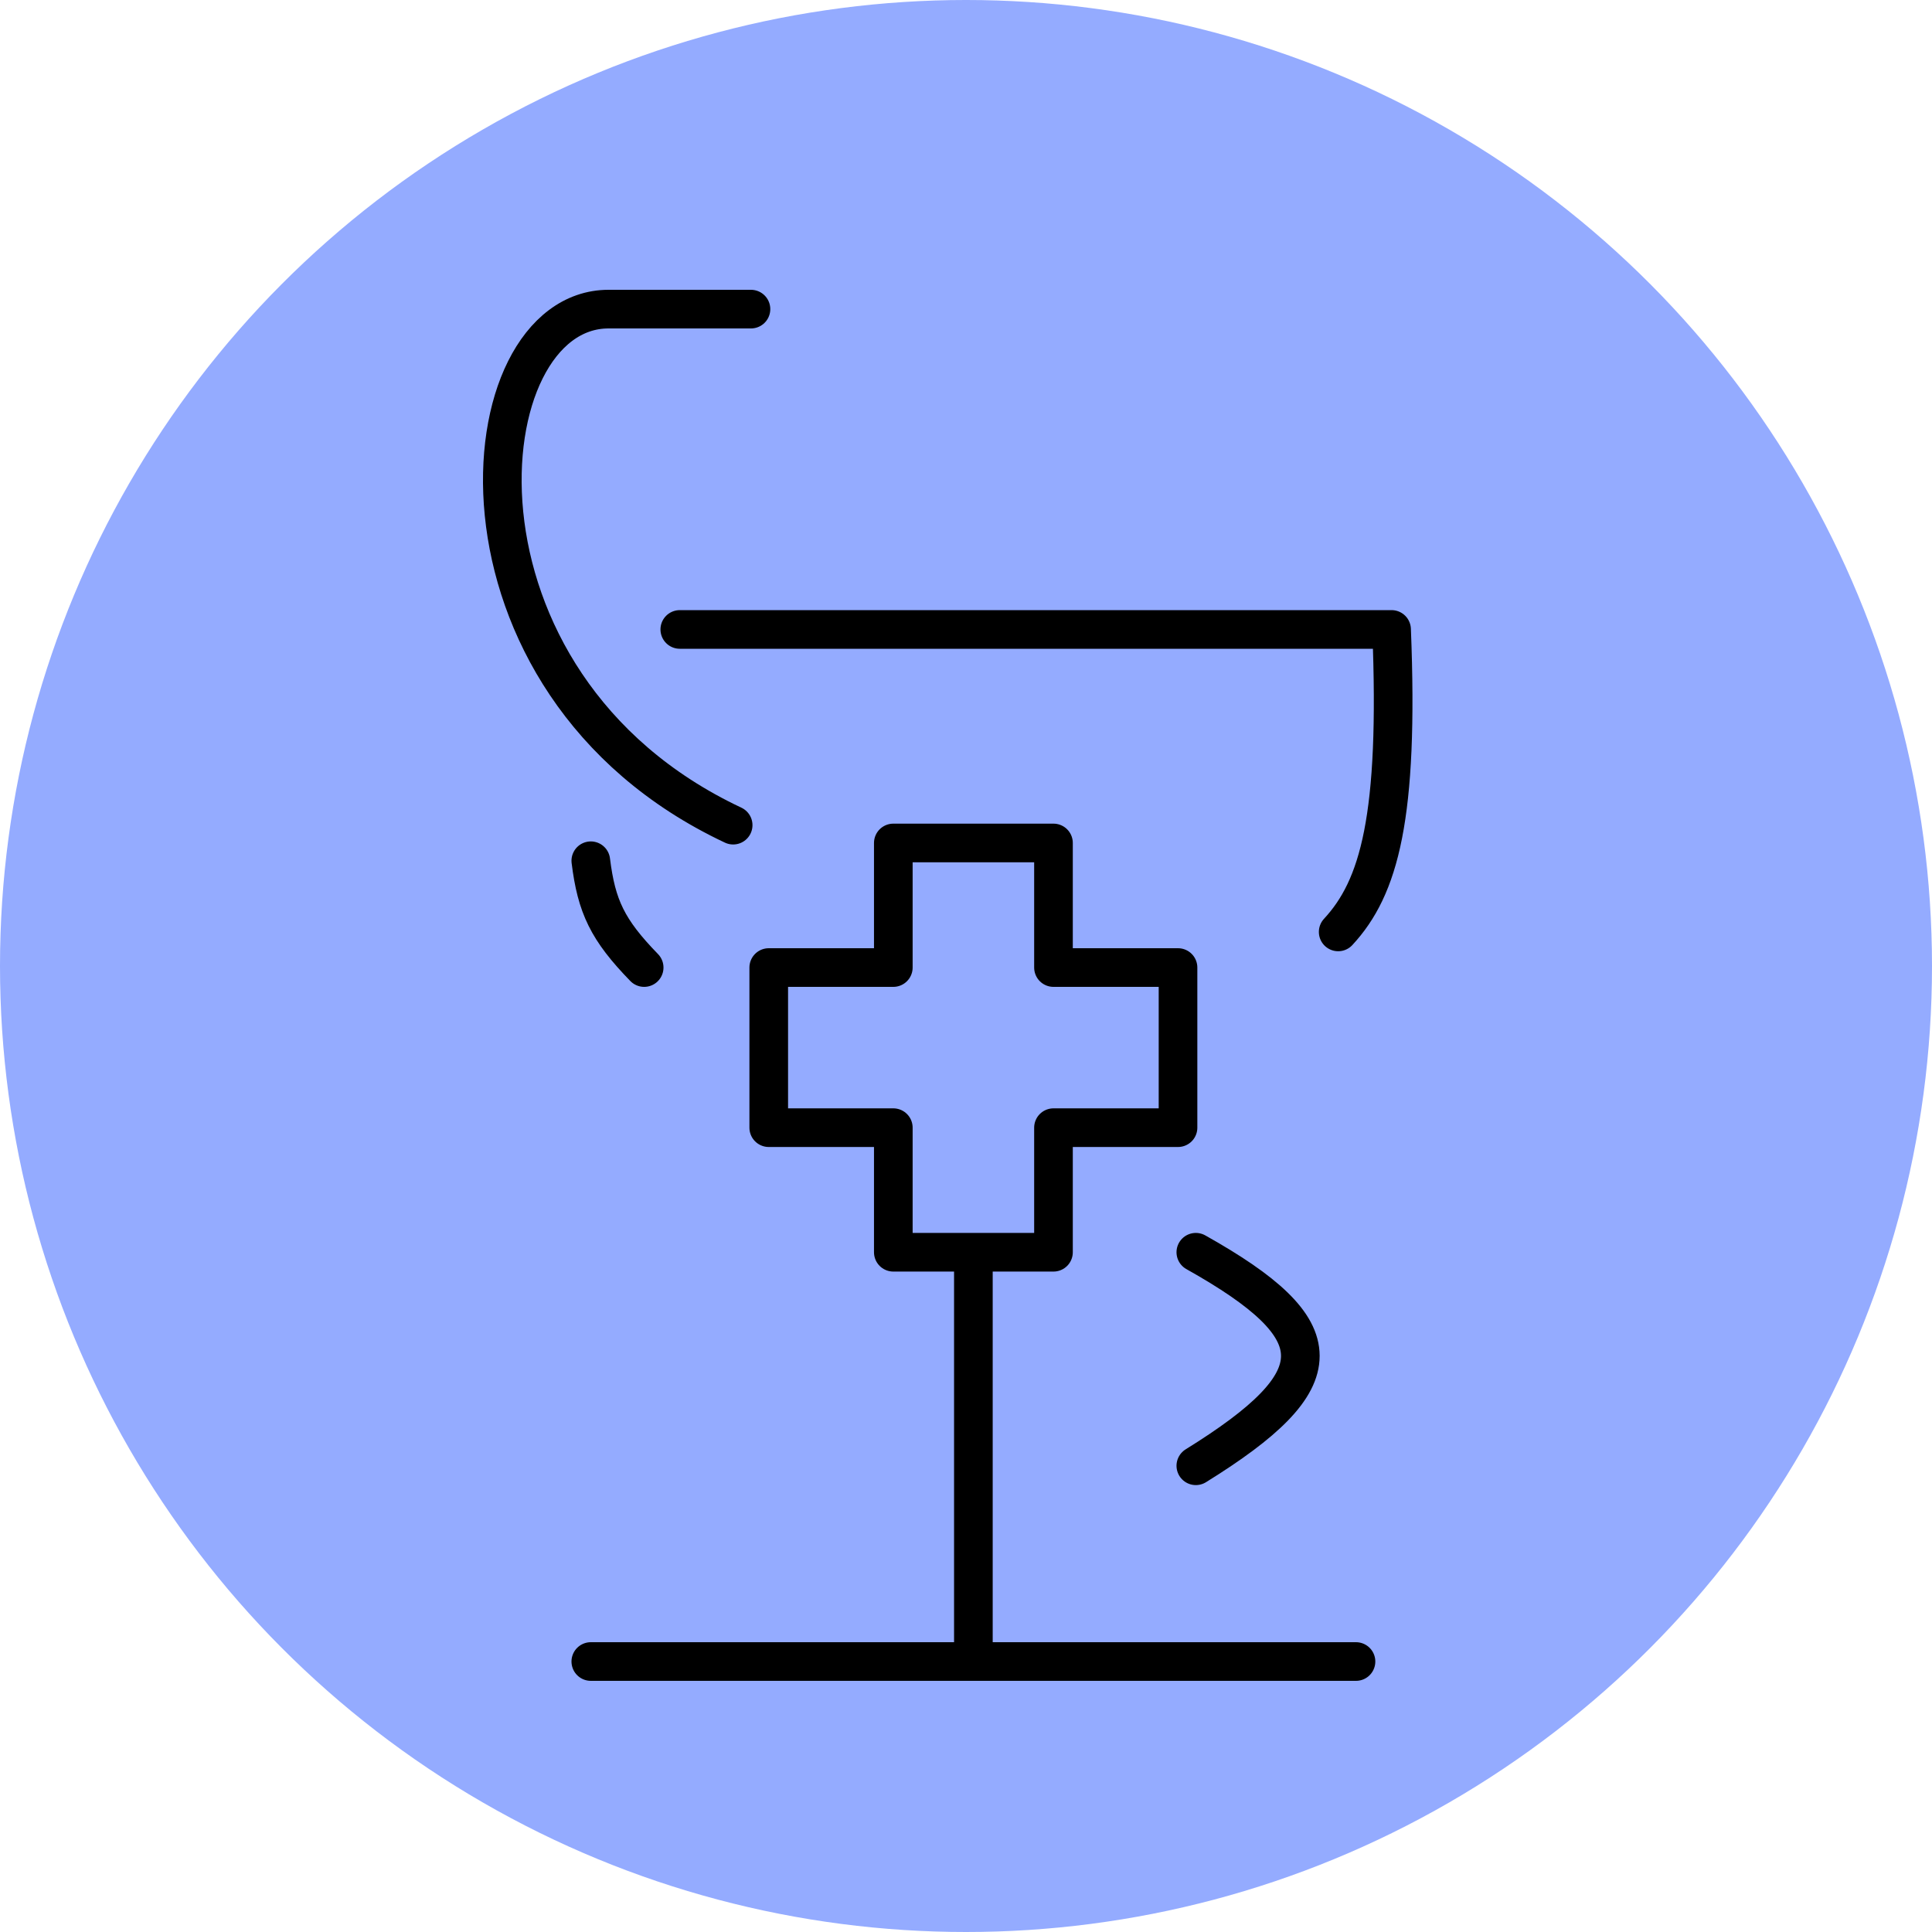 <svg width="50" height="50" viewBox="0 0 50 50" fill="none" xmlns="http://www.w3.org/2000/svg">
<circle cx="25" cy="25" r="25" fill="#94ABFF"/>
<path d="M17.593 16.29H36.014C36.209 21.152 35.693 22.974 34.632 24.118M25.191 32.408H27.264V29.184H30.487V25.04H27.264V21.816H23.119V25.04H19.895V29.184H23.119V32.408H25.191ZM25.191 32.408V43M15.29 43H35.093M30.948 37.934C34.557 35.697 34.551 34.429 30.948 32.408M18.974 21.355C11.144 17.671 12.065 8 15.749 8H19.435M15.29 22.276C15.437 23.46 15.721 24.063 16.671 25.04" stroke="black" stroke-linecap="round" stroke-linejoin="round"/>
</svg>
